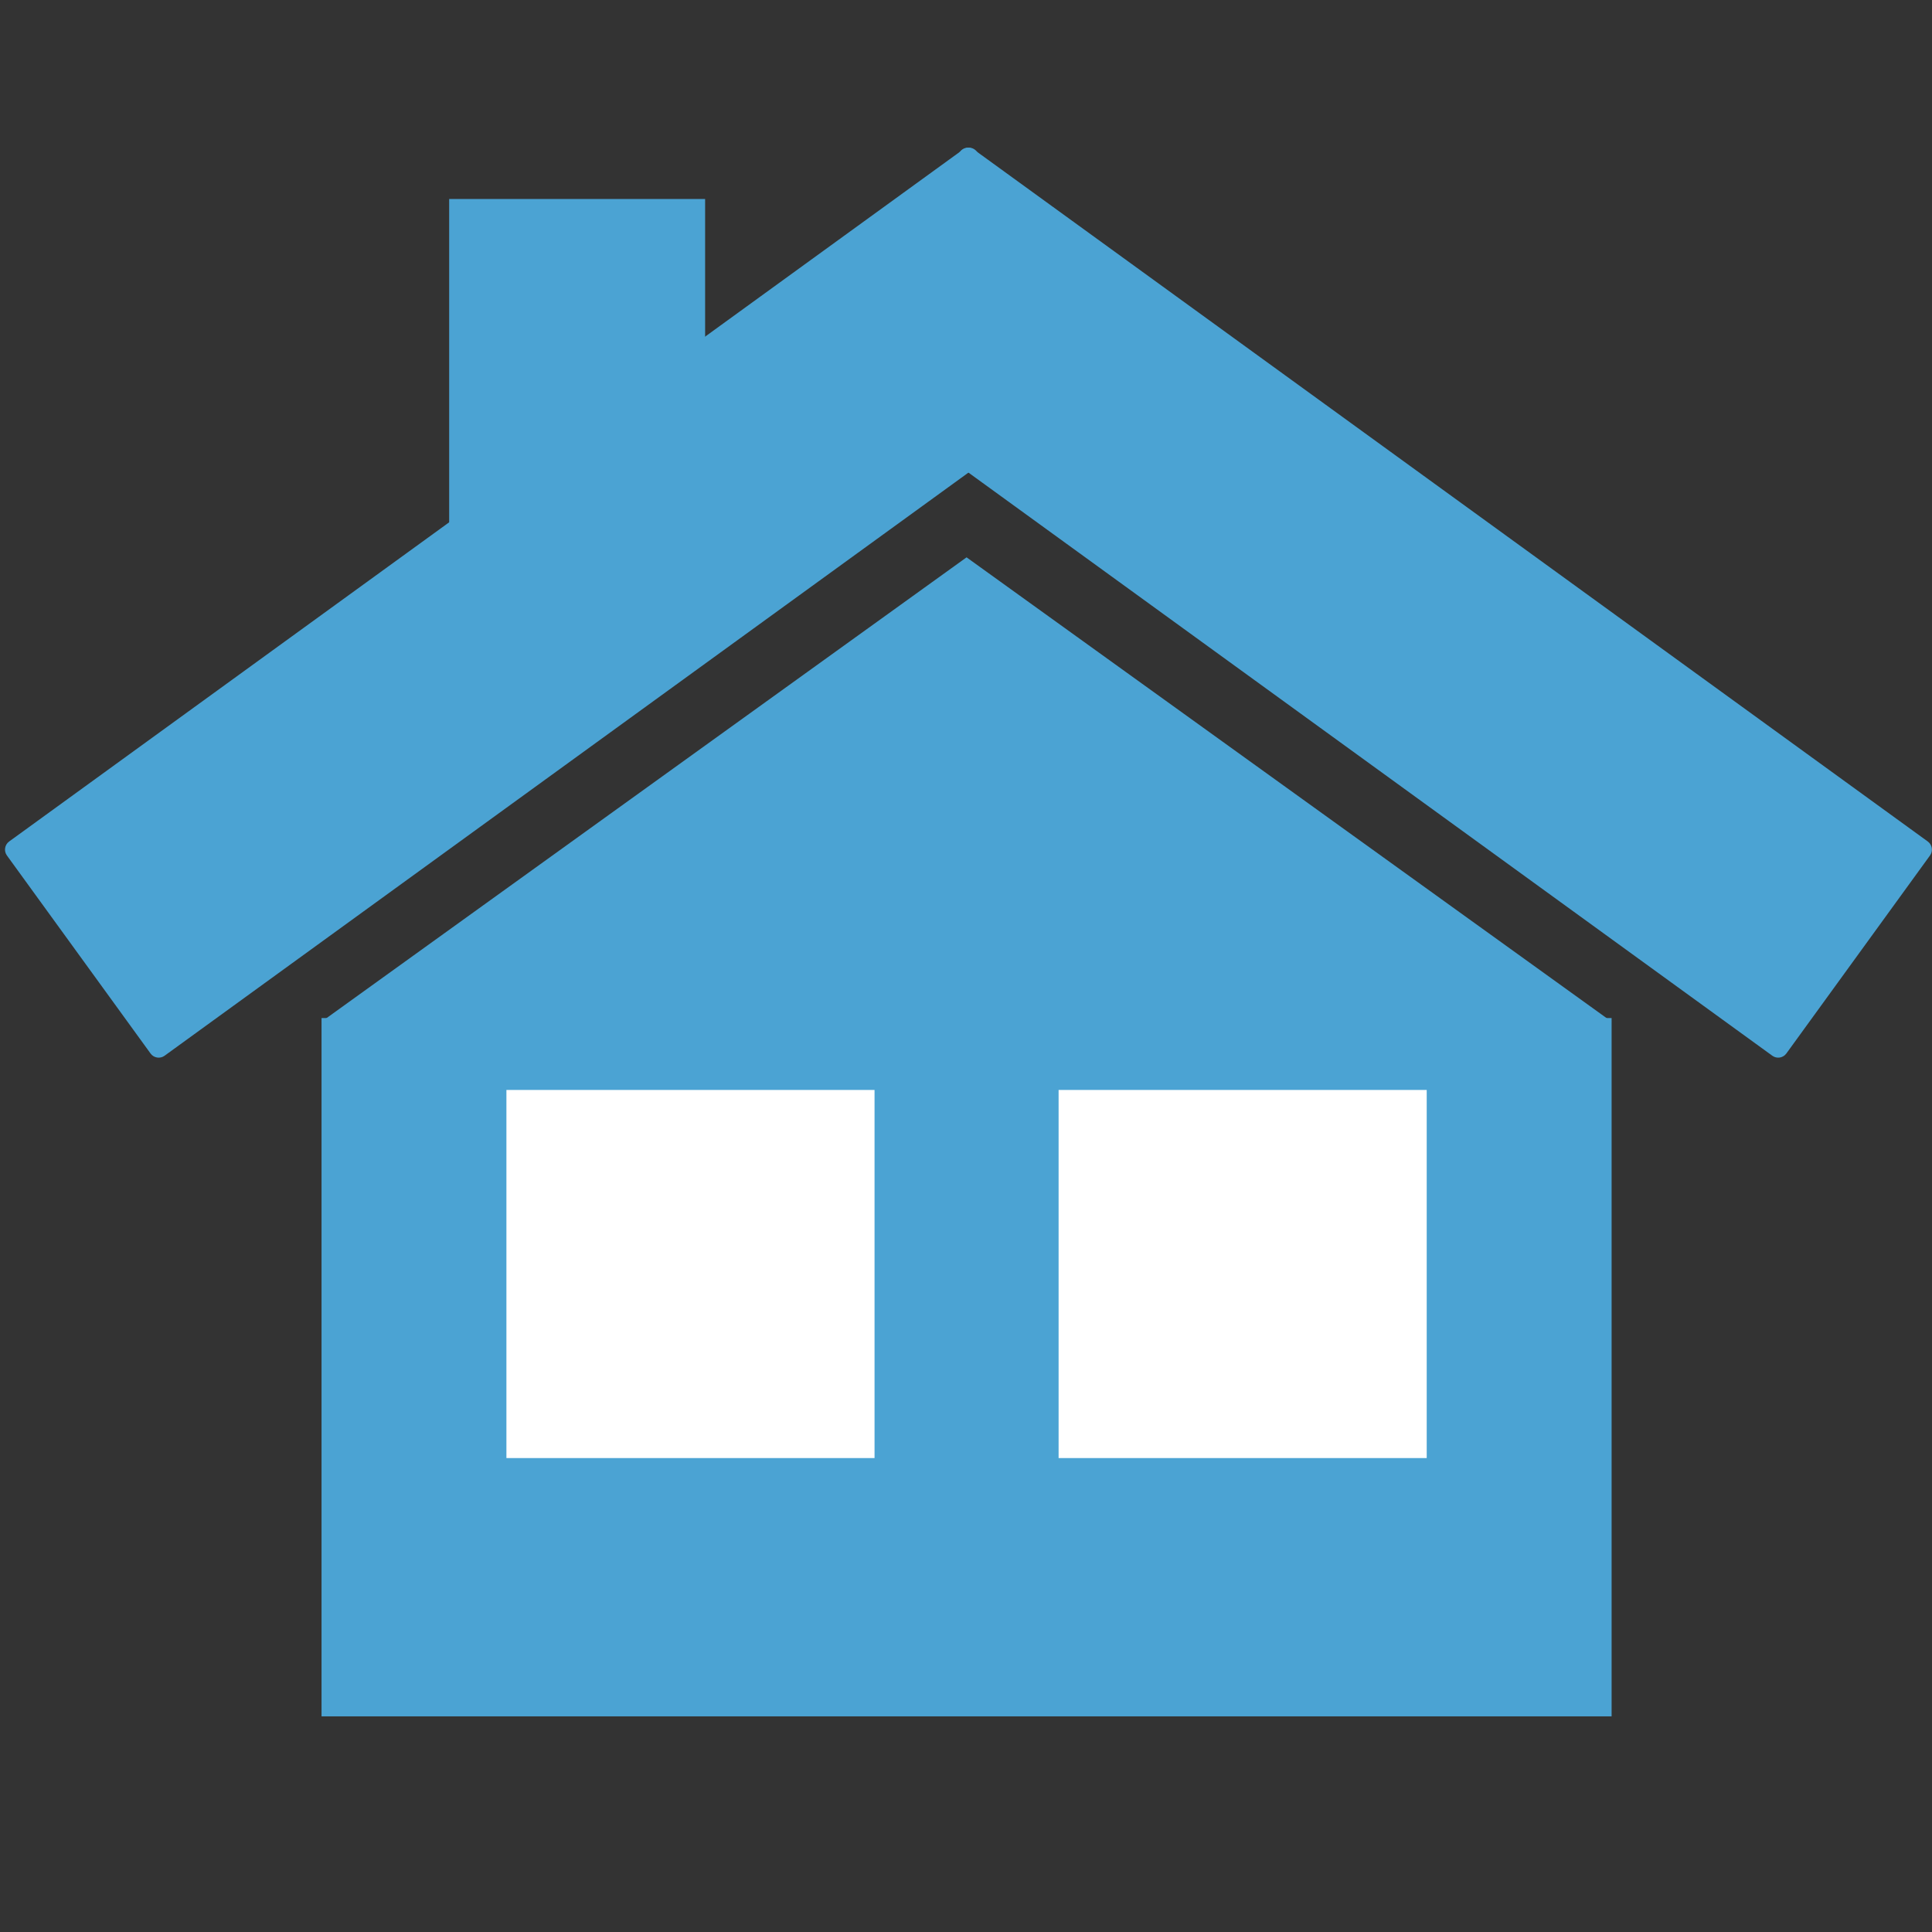 <?xml version="1.0" encoding="iso-8859-1"?>
<!-- Generator: Adobe Illustrator 22.1.0, SVG Export Plug-In . SVG Version: 6.00 Build 0)  -->
<svg version="1.1" id="&#x56FE;&#x5C42;_1" xmlns="http://www.w3.org/2000/svg" xmlns:xlink="http://www.w3.org/1999/xlink" x="0px"
	 y="0px" viewBox="0 0 500 500" style="enable-background:new 0 0 500 500;" xml:space="preserve">
<rect x="0" y="0" width="500" height="500" fill="#333333" stroke="none"/>
<g>
	<g>
		<rect x="83.213" y="263.472" style="fill:#4BA3D3;" width="333.869" height="180.72"/>
		<polygon style="fill:#4BA3D3;" points="250.147,144.238 83.213,264.416 417.081,264.416 		"/>
	</g>
	<path style="fill:#4BA3D3;" d="M289.451,94.151L42.583,273.231c-1.151,0.835-2.776,0.576-3.611-0.575L1.785,221.392
		c-0.835-1.151-0.576-2.776,0.575-3.611l246.868-179.08c1.151-0.835,2.776-0.576,3.611,0.575l37.188,51.264
		C290.861,91.691,290.602,93.316,289.451,94.151z"/>
	<path style="fill:#4BA3D3;" d="M211.819,94.151l246.868,179.08c1.151,0.835,2.776,0.576,3.611-0.575l37.188-51.264
		c0.835-1.151,0.576-2.776-0.575-3.611L252.043,38.701c-1.151-0.835-2.776-0.576-3.611,0.575L211.245,90.54
		C210.41,91.691,210.668,93.316,211.819,94.151z"/>
	<rect x="116.244" y="51.501" style="fill:#4BA3D3;" width="66.241" height="92.737"/>
	<g>
		<rect x="131.062" y="282.079" style="fill:#FFFFFF;" width="95.268" height="95.268"/>
		<rect x="273.964" y="282.079" style="fill:#FFFFFF;" width="95.268" height="95.268"/>
	</g>
</g>
</svg>
